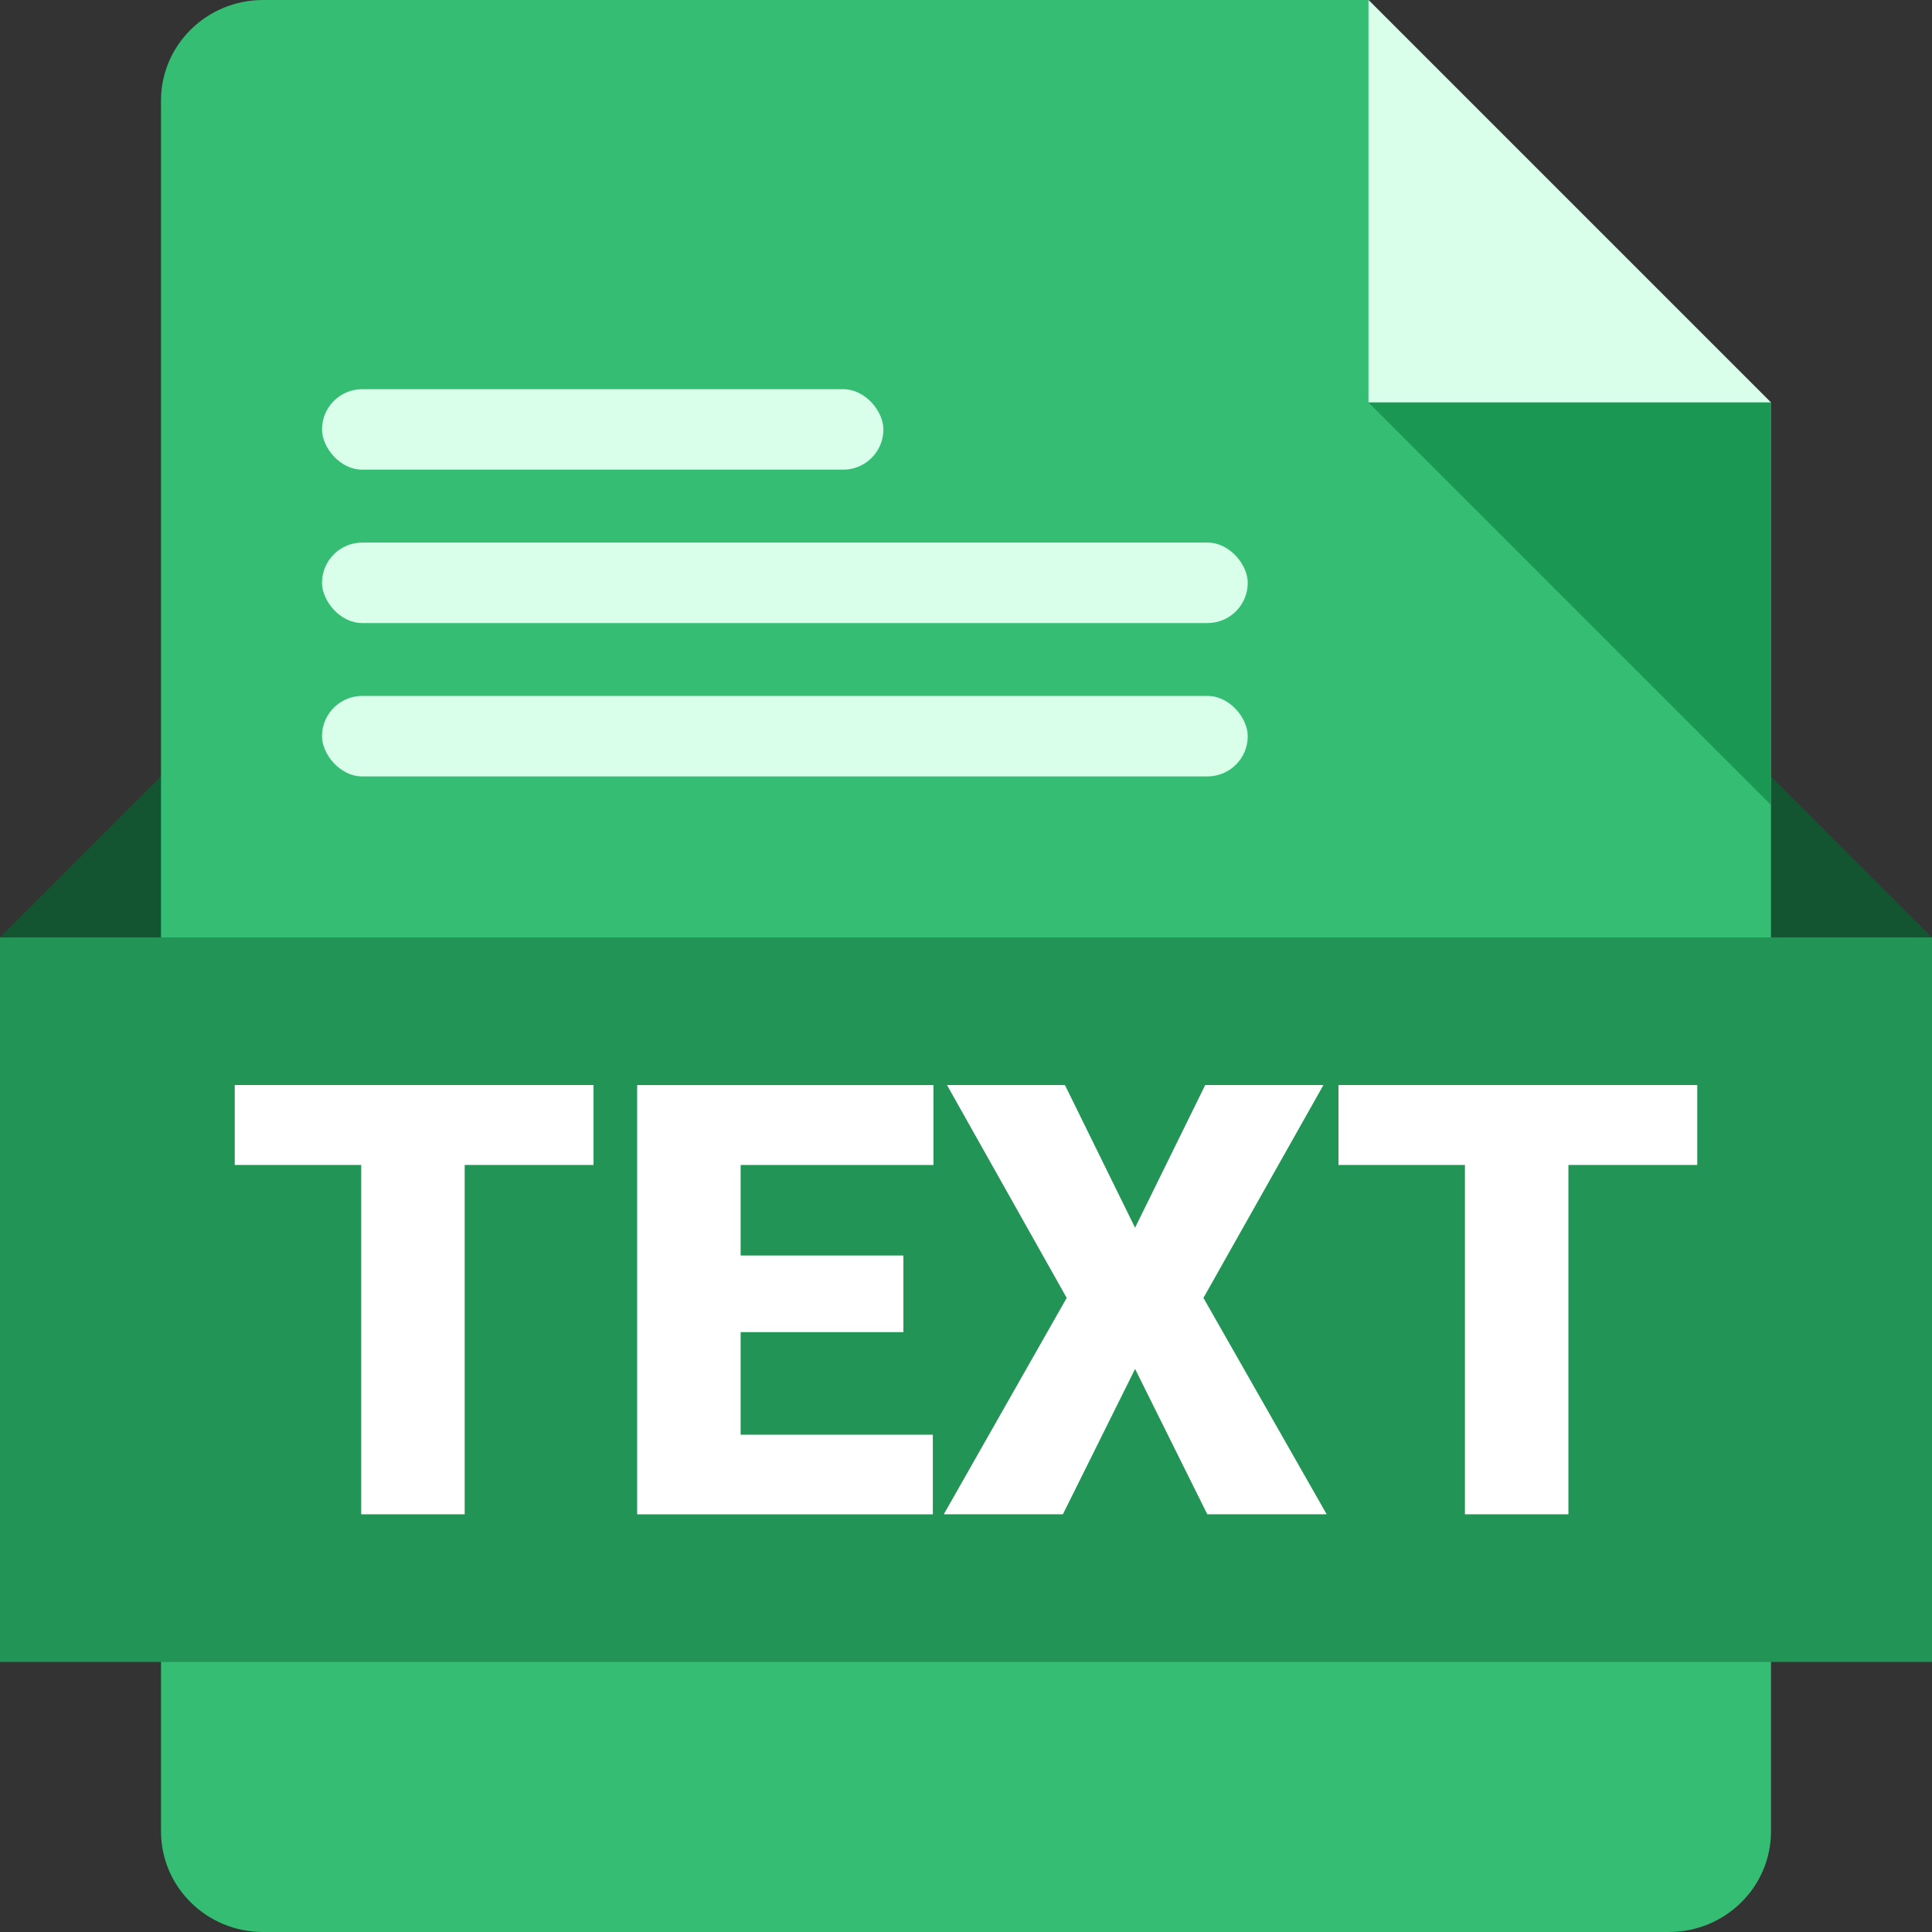 <svg id="Layer_2" height="512" viewBox="0 0 480 480" width="512" xmlns="http://www.w3.org/2000/svg"><rect x="0" y="0" width="480" height="480" fill="#333333" stroke="none"/><g id="Layer_1-2"><g id="TEXT"><g id="Base"><path d="m0 232.9 42.91-42.91v42.91z" fill="#135431"/><path d="m480 232.9-42.91-42.91v42.91z" fill="#135431"/><path d="m340 0h-274.64c-14.01 0-25.36 11.19-25.36 25v430c0 13.81 11.35 25 25.36 25h349.28c14.01 0 25.36-11.19 25.36-25v-355z" fill="#35bd73"/><path d="m340 0 100 100h-100z" fill="#d9ffeb"/><path d="m0 232.9h480v180h-480z" fill="#229456"/><path d="m440 100v100l-100-100z" fill="#1b9754"/><g fill="#d9ffeb"><rect height="20" rx="10" width="139.48" x="80" y="96.69"/><rect height="20" rx="10" width="230" x="80" y="134.8"/><rect height="20" rx="10" width="230" x="80" y="172.9"/></g></g><g id="TEXT-2" fill="#fff"><path d="m147.46 289.43h-32.01v86.79h-25.71v-86.79h-31.42v-19.85h89.14z"/><path d="m224.44 330.96h-40.43v25.49h47.75v19.78h-73.46v-106.64h73.61v19.85h-47.9v22.49h40.43v19.04z"/><path d="m282 305.03 17.43-35.45h29.37l-29.81 52.88 30.62 53.76h-29.66l-17.94-36.11-17.94 36.11h-29.59l30.54-53.76-29.74-52.88h29.3l17.43 35.45z"/><path d="m421.68 289.43h-32.01v86.79h-25.71v-86.79h-31.42v-19.85h89.14z"/></g></g></g></svg>
